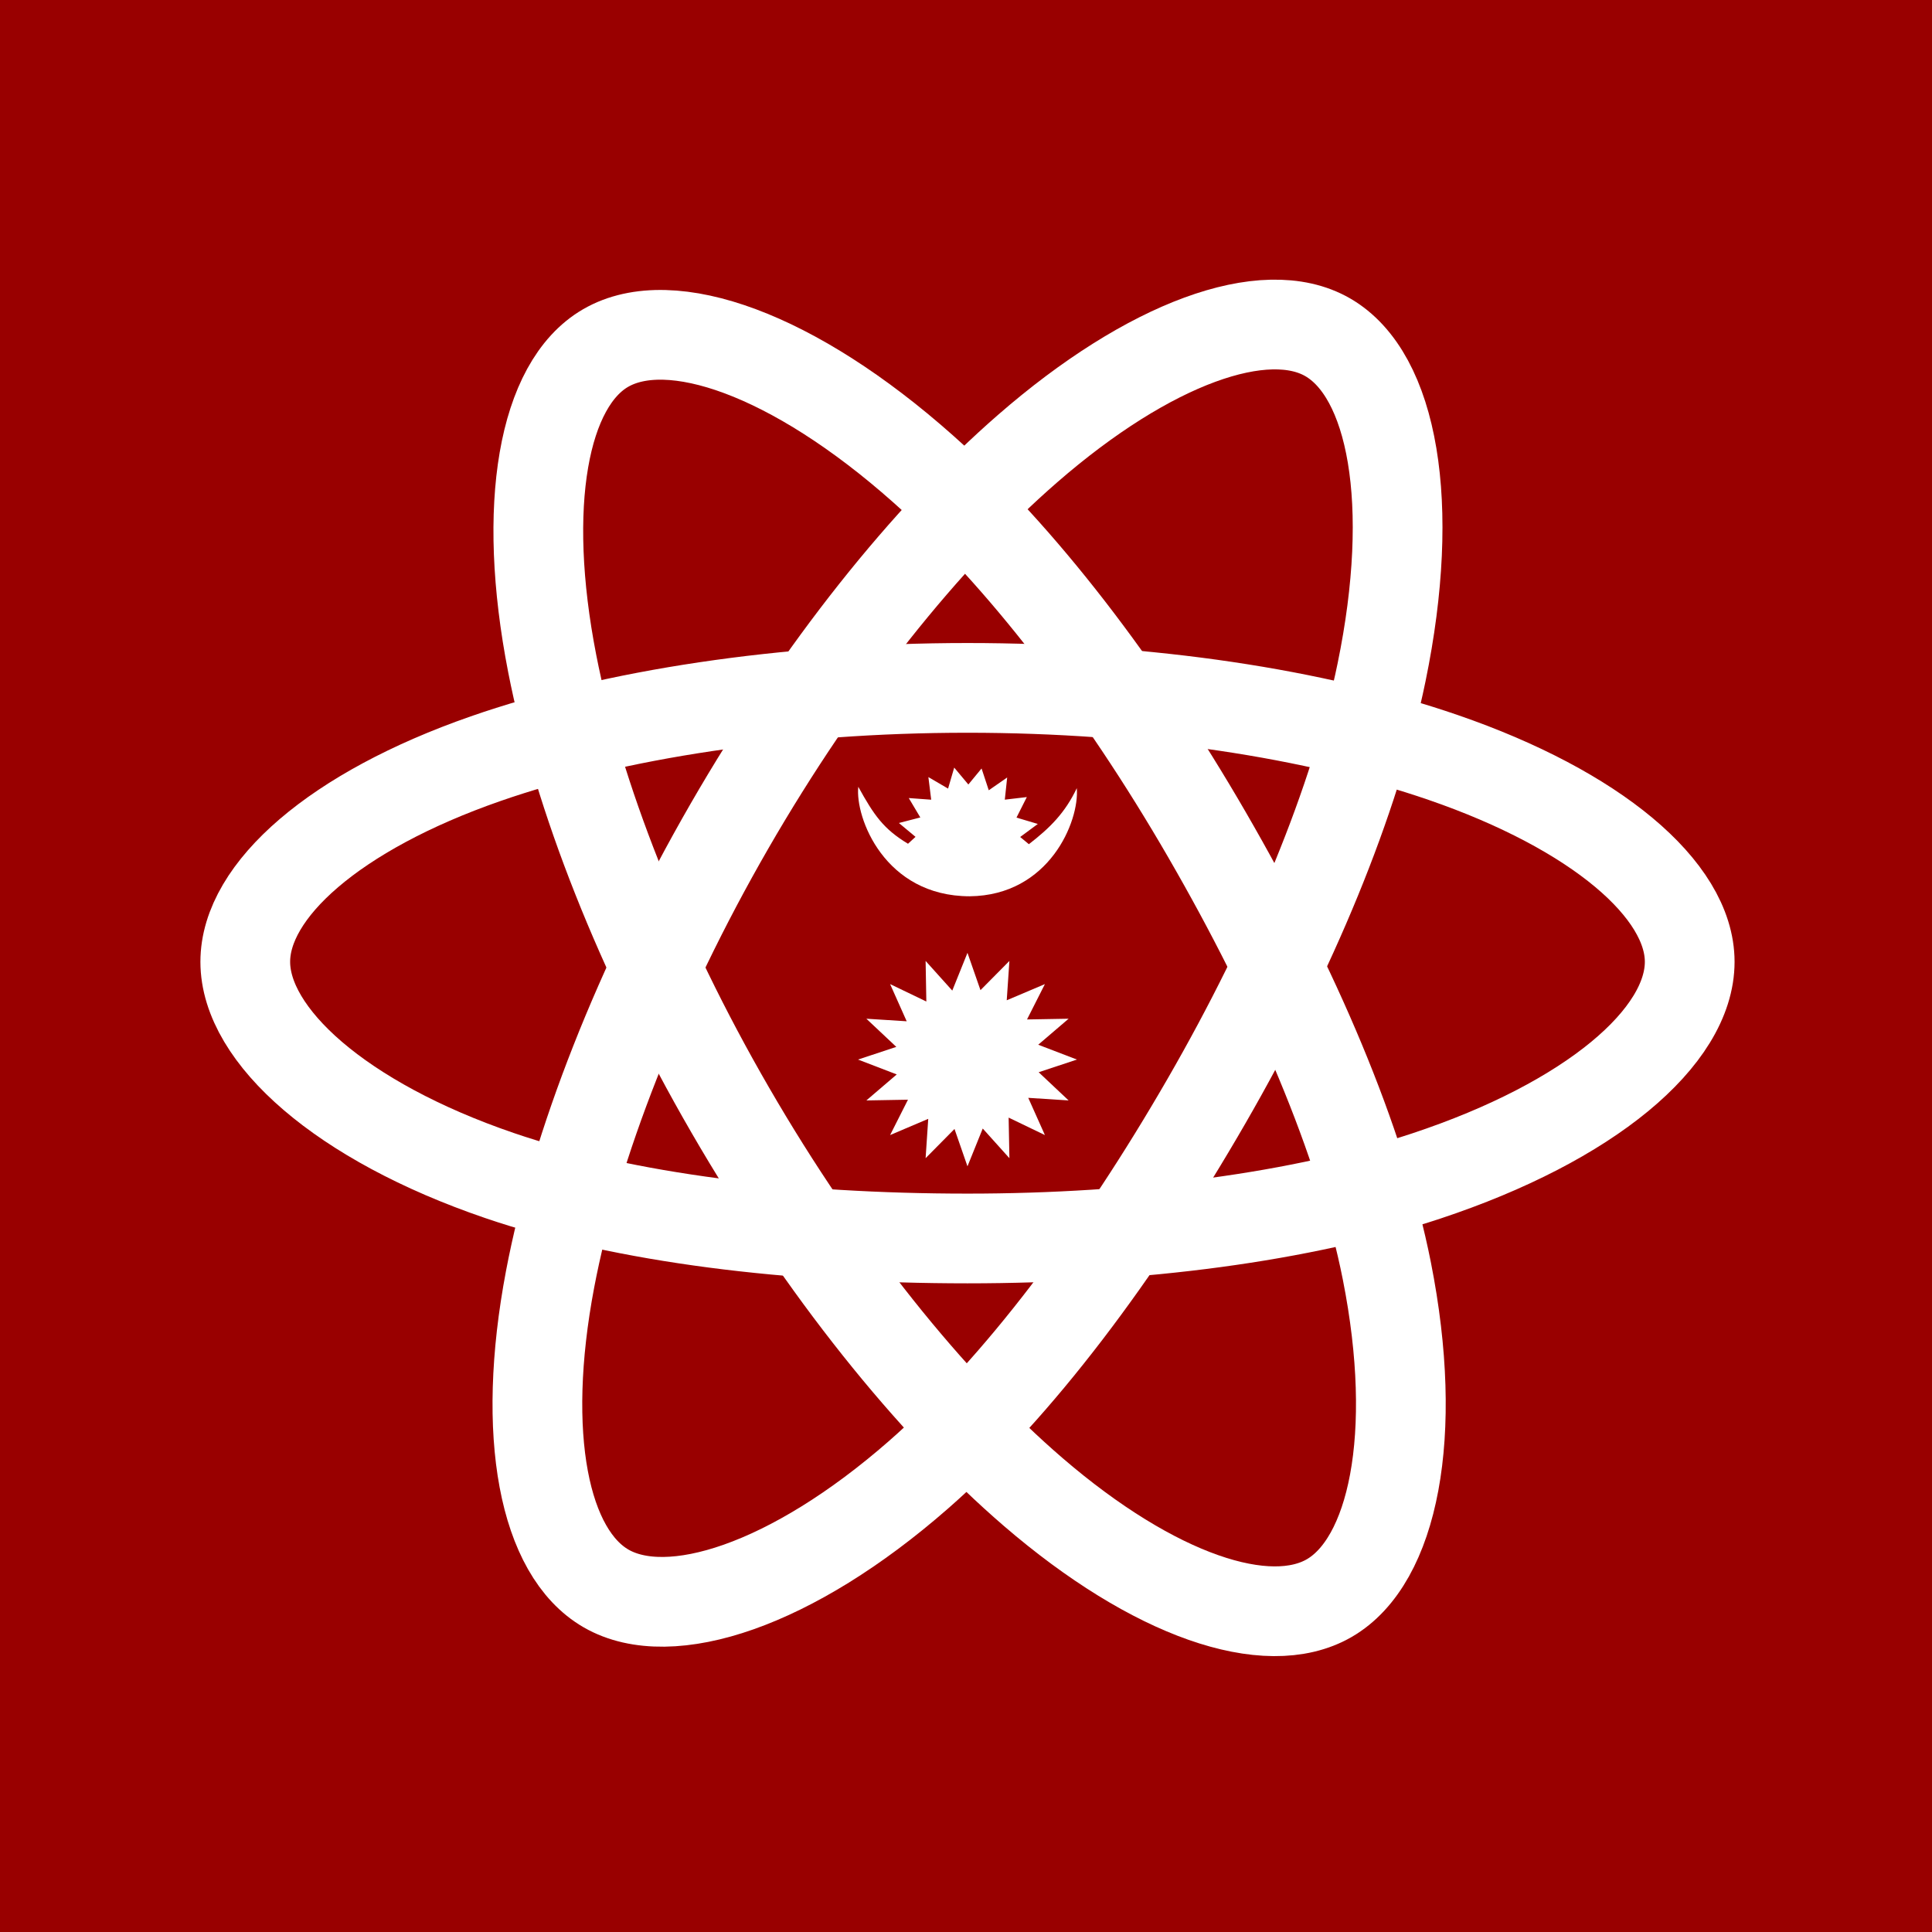 <svg width="512" height="512" viewBox="0 0 512 512" fill="none" xmlns="http://www.w3.org/2000/svg">
<rect width="512" height="512" fill="#990000"/>
<path d="M382.456 200.738C422.92 214.668 447.789 235.781 447.789 254.89C447.789 274.812 421.429 297.241 377.984 311.646C345.129 322.526 301.906 328.209 256.399 328.209C209.74 328.209 165.559 322.875 132.346 311.52C90.314 297.154 65 274.434 65 254.89C65 235.936 88.755 214.978 128.648 201.077C162.345 189.325 207.988 182.297 256.39 182.297C304.336 182.297 348.875 189.17 382.456 200.738Z" stroke="white" stroke-width="23.779"/>
<path d="M272.294 118.911C304.569 90.819 335.284 79.822 351.847 89.376C369.107 99.328 375.361 133.363 366.126 178.193C359.156 212.084 342.477 252.373 319.738 291.791C296.427 332.207 269.739 367.82 243.312 390.918C209.876 420.152 177.543 430.723 160.622 420.965C144.195 411.498 137.912 380.453 145.792 338.944C152.452 303.882 169.16 260.834 193.332 218.899C217.291 177.37 245.499 142.231 272.294 118.911Z" stroke="white" stroke-width="23.779"/>
<path d="M146.353 175.908C138.135 133.915 143.953 101.815 160.496 92.232C177.737 82.251 210.36 93.829 244.58 124.216C270.455 147.197 297.028 181.755 319.825 221.144C343.203 261.521 360.724 302.43 367.539 336.863C376.164 380.424 369.185 413.715 352.273 423.511C335.865 433.008 305.827 422.95 273.804 395.39C246.758 372.109 217.804 336.137 193.555 294.24C169.538 252.76 153.178 210.767 146.353 175.908Z" stroke="white" stroke-width="23.779"/>
<path d="M275.256 284.154L283.194 291.627L272.498 290.939L276.912 300.804L267.299 296.176L267.503 306.931L260.436 299.071L256.39 309.09L252.953 299.187L245.296 306.931L245.993 296.506L235.887 300.804L240.62 291.433L229.594 291.627L237.648 284.734L227.387 280.794L237.532 277.435L229.594 269.972L240.282 270.649L235.887 260.795L245.49 265.412L245.296 254.658L252.363 262.518L256.39 252.509L259.836 262.402L267.503 254.658L266.796 265.083L276.912 260.795L272.168 270.165L283.194 269.972L275.14 276.864L285.401 280.794L275.256 284.154Z" fill="white"/>
<path d="M270.358 221.812C271.733 222.955 272.507 223.594 272.662 223.719C278.257 219.392 282.246 215.433 285.363 208.87C286.089 217.63 278.054 237.311 256.98 237.523C234.415 237.504 226.584 216.633 227.455 208.502C231.598 216.014 234.125 219.692 240.63 223.603C240.766 223.477 241.434 222.868 242.624 221.774L238.22 218.105L243.892 216.633L240.833 211.493L246.777 211.929L246.032 205.937L251.249 208.986L252.876 203.42L256.622 207.902L260.126 203.652L262.033 209.431L266.912 206.043L266.283 211.919L272.12 211.232L269.381 216.672L275.034 218.356L270.358 221.812Z" fill="white"/>
</svg>
